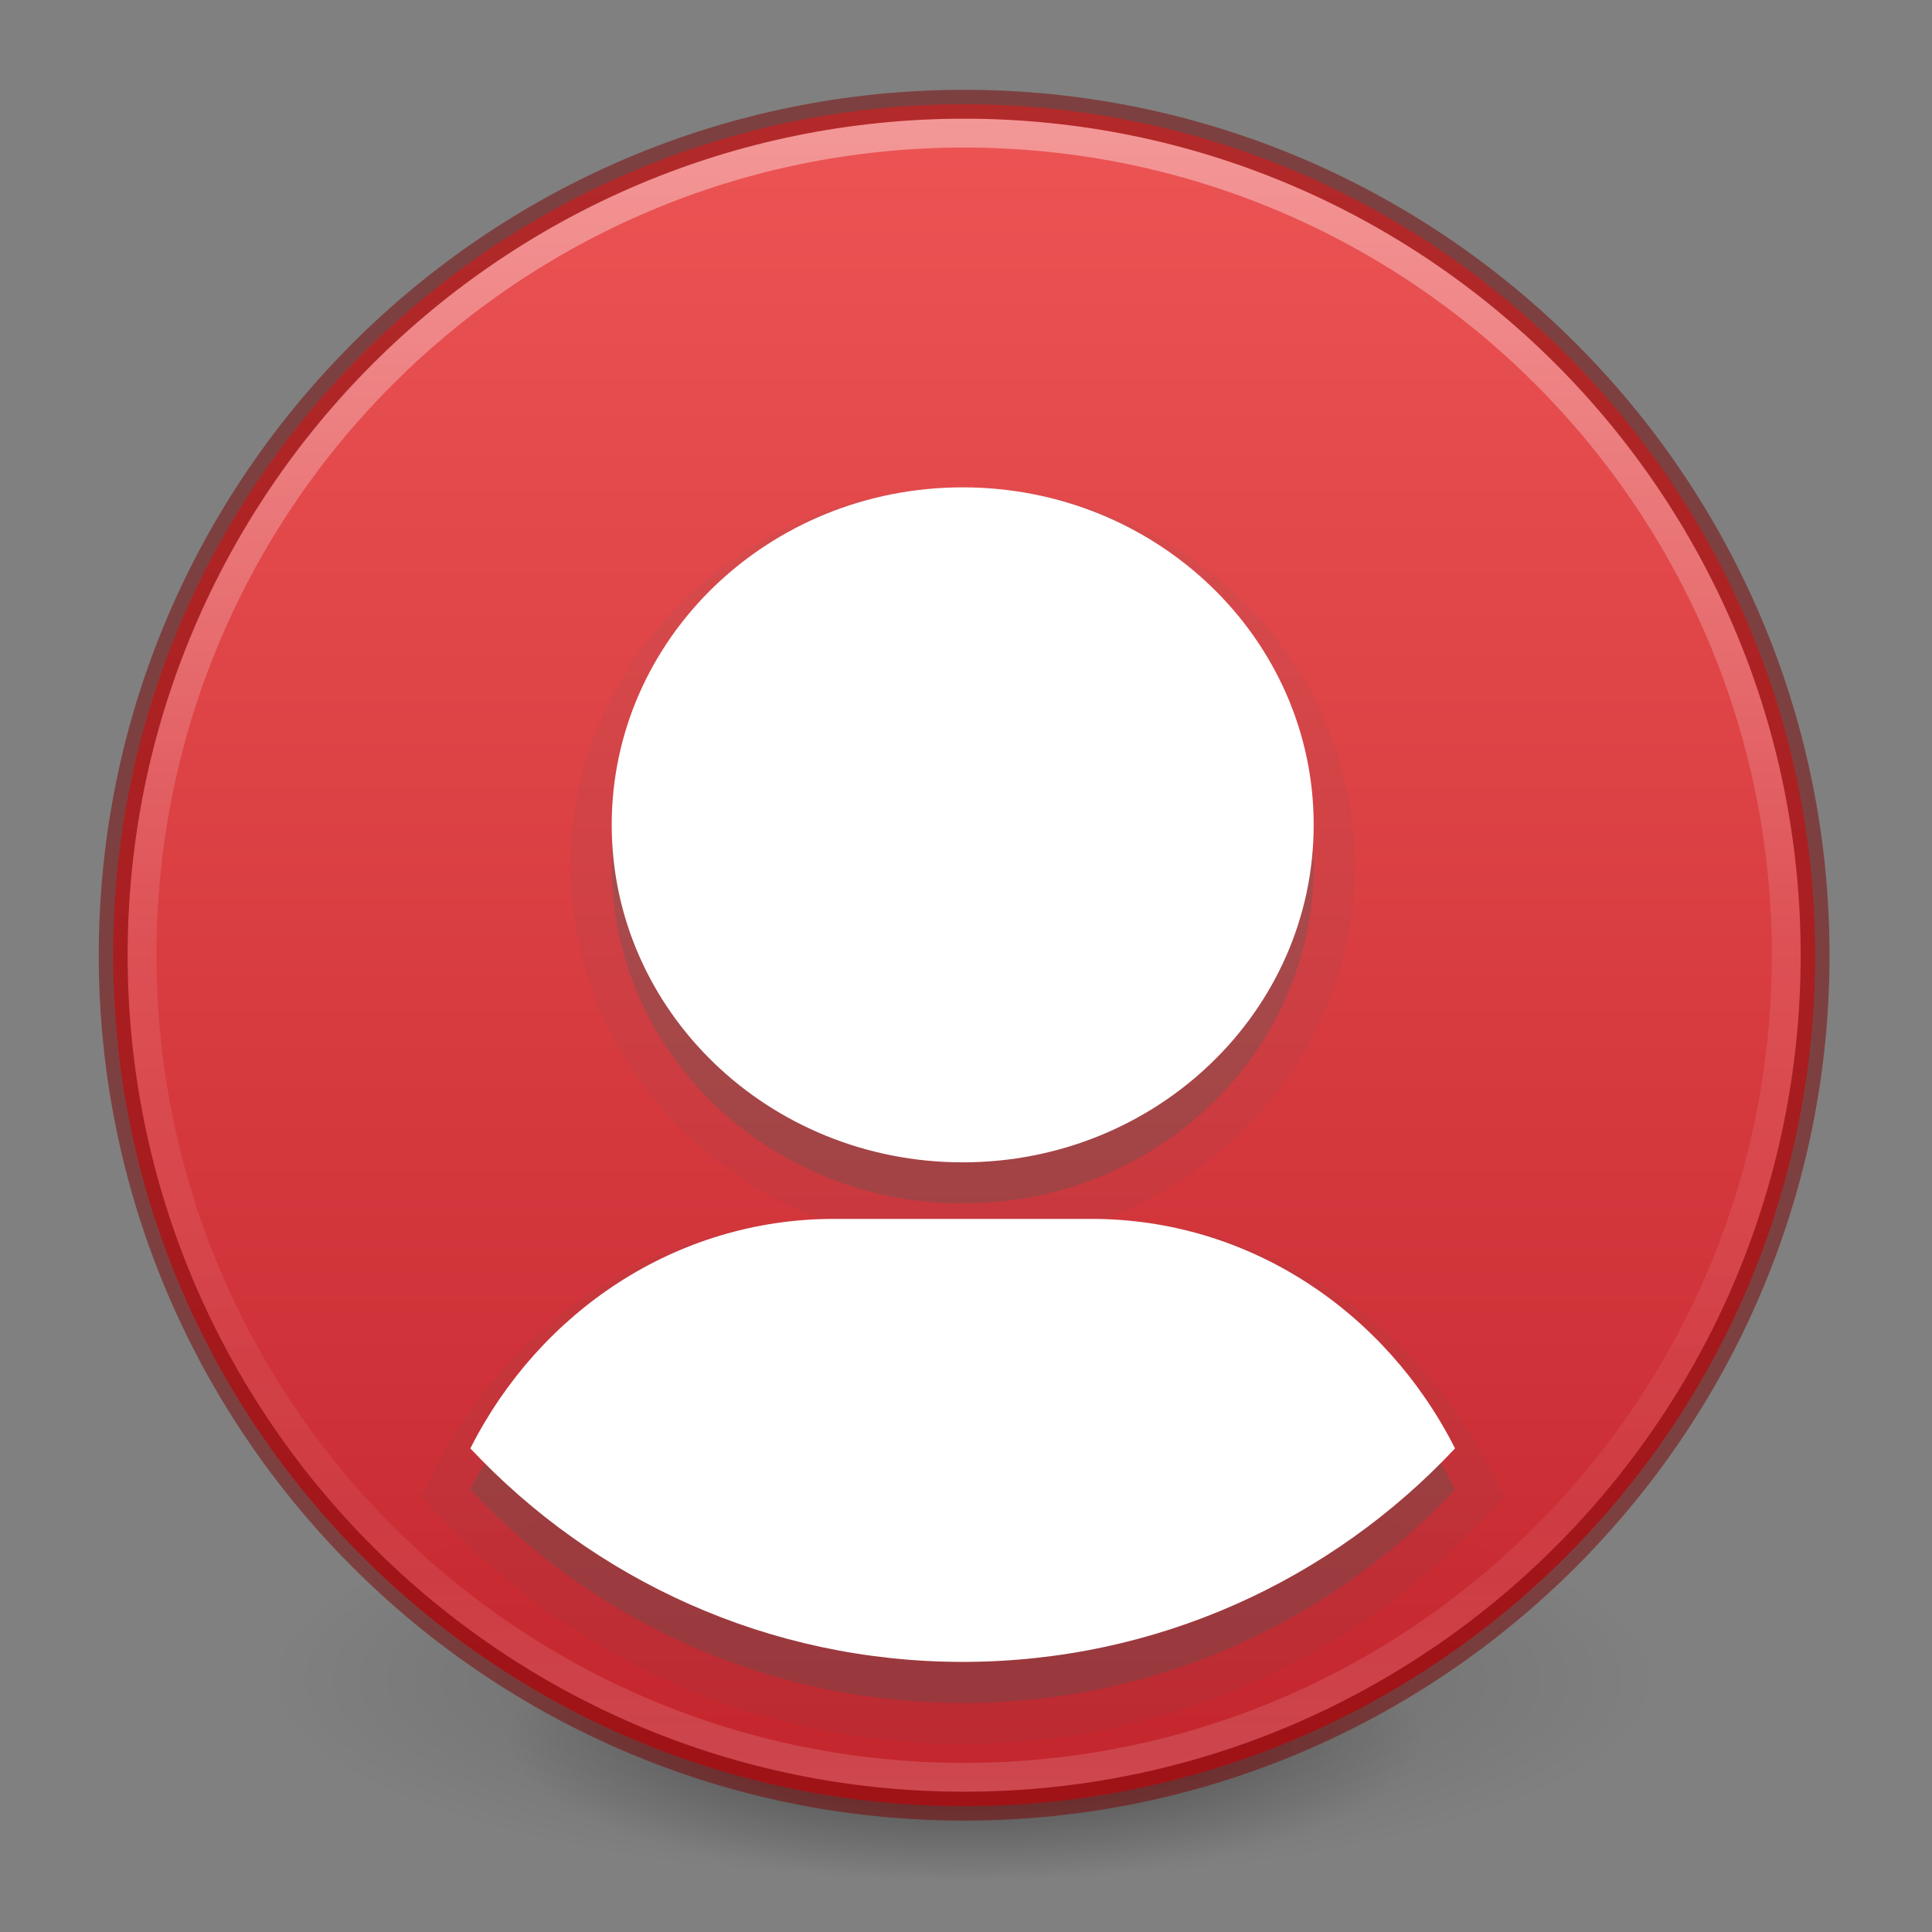 <?xml version="1.0" encoding="UTF-8" standalone="no"?>
<svg
   id="svg4031"
   height="48"
   width="48"
   version="1.1"
   sodipodi:docname="com.github.gabutakut.gabutdm.amchoking.svg"
   inkscape:version="1.2.2 (b0a8486541, 2022-12-01)"
   xmlns:inkscape="http://www.inkscape.org/namespaces/inkscape"
   xmlns:sodipodi="http://sodipodi.sourceforge.net/DTD/sodipodi-0.dtd"
   xmlns:xlink="http://www.w3.org/1999/xlink"
   xmlns="http://www.w3.org/2000/svg"
   xmlns:svg="http://www.w3.org/2000/svg"
   xmlns:rdf="http://www.w3.org/1999/02/22-rdf-syntax-ns#"
   xmlns:cc="http://creativecommons.org/ns#"
   xmlns:dc="http://purl.org/dc/elements/1.1/">
  <rect width="100%" height="100%" fill="#808080" stroke="none"/>
  <sodipodi:namedview
     id="namedview29"
     pagecolor="#ffffff"
     bordercolor="#000000"
     borderopacity="0.25"
     inkscape:showpageshadow="2"
     inkscape:pageopacity="0.0"
     inkscape:pagecheckerboard="0"
     inkscape:deskcolor="#d1d1d1"
     showgrid="false"
     inkscape:zoom="2.6197916"
     inkscape:cx="-7.4433401"
     inkscape:cy="-8.2067596"
     inkscape:window-width="1366"
     inkscape:window-height="705"
     inkscape:window-x="0"
     inkscape:window-y="0"
     inkscape:window-maximized="1"
     inkscape:current-layer="svg4031" />
  <defs
     id="defs4033">
    <linearGradient
       id="linearGradient4011">
      <stop
         offset="0"
         style="stop-color:#ffffff;stop-opacity:1"
         id="stop4013" />
      <stop
         offset="0.508"
         style="stop-color:#ffffff;stop-opacity:0.235"
         id="stop4015" />
      <stop
         offset="0.835"
         style="stop-color:#ffffff;stop-opacity:0.157"
         id="stop4017" />
      <stop
         offset="1"
         style="stop-color:#ffffff;stop-opacity:0.392"
         id="stop4019" />
    </linearGradient>
    <linearGradient
       gradientTransform="matrix(1.054,0,0,1.054,-51.611,-2.728)"
       gradientUnits="userSpaceOnUse"
       xlink:href="#linearGradient4011"
       id="linearGradient3012"
       y2="44.341"
       x2="71.204"
       y1="6.238"
       x1="71.204" />
    <linearGradient
       id="linearGradient27416-1-2-0-1">
      <stop
         offset="0"
         style="stop-color:#43d654;stop-opacity:1;"
         id="stop27420-2-0-8-7" />
      <stop
         offset="1"
         style="stop-color:#4a9921;stop-opacity:1;"
         id="stop27422-3-5-3-3" />
    </linearGradient>
    <linearGradient
       y2="74.402"
       x2="-53.442"
       y1="41.401"
       x1="-53.442"
       gradientTransform="matrix(0.678,0,0,1.234,60.215,-47.569)"
       gradientUnits="userSpaceOnUse"
       id="linearGradient3066"
       xlink:href="#linearGradient27416-1-2-0-1" />
    <radialGradient
       xlink:href="#linearGradient3820-7-2"
       id="radialGradient3300-8"
       gradientUnits="userSpaceOnUse"
       gradientTransform="matrix(0.382,7.5555777e-8,-1.8372241e-8,0.112,-5.925,36.336)"
       cx="99.189"
       cy="185.297"
       fx="99.189"
       fy="185.297"
       r="62.769" />
    <linearGradient
       id="linearGradient3820-7-2">
      <stop
         id="stop3822-2-6"
         style="stop-color:#000000;stop-opacity:1"
         offset="0" />
      <stop
         id="stop3824-1-2"
         style="stop-color:#000000;stop-opacity:0"
         offset="1" />
    </linearGradient>
    <radialGradient
       xlink:href="#linearGradient3820-7-2"
       id="radialGradient4192-6"
       gradientUnits="userSpaceOnUse"
       gradientTransform="matrix(0.255,5.3967361e-8,-1.2248161e-8,0.08,6.716,44.241)"
       cx="99.189"
       cy="185.297"
       fx="99.189"
       fy="185.297"
       r="62.769" />
    <radialGradient
       xlink:href="#linearGradient3820-7-2"
       id="radialGradient3300"
       gradientUnits="userSpaceOnUse"
       gradientTransform="matrix(0.382,7.5555777e-8,-1.8372241e-8,0.112,-5.925,36.336)"
       cx="99.189"
       cy="185.297"
       fx="99.189"
       fy="185.297"
       r="62.769" />
    <radialGradient
       xlink:href="#linearGradient3820-7-2"
       id="radialGradient4192"
       gradientUnits="userSpaceOnUse"
       gradientTransform="matrix(0.255,5.3967361e-8,-1.2248161e-8,0.08,6.716,44.241)"
       cx="99.189"
       cy="185.297"
       fx="99.189"
       fy="185.297"
       r="62.769" />
    <linearGradient
       gradientTransform="matrix(1.62,0,0,1.211,-3279.824,-3882.606)"
       gradientUnits="userSpaceOnUse"
       xlink:href="#linearGradient947"
       id="linearGradient11527-6-5"
       y2="3241.997"
       x2="2035.165"
       y1="3208.074"
       x1="2035.165" />
    <linearGradient
       id="linearGradient947">
      <stop
         id="stop943"
         style="stop-color:#ed5353;stop-opacity:1"
         offset="0" />
      <stop
         id="stop945"
         style="stop-color:#c6262e;stop-opacity:1"
         offset="1" />
    </linearGradient>
    <linearGradient
       gradientTransform="matrix(1.104,0,0,1.104,-55.243,-4.264)"
       gradientUnits="userSpaceOnUse"
       xlink:href="#linearGradient4011"
       id="linearGradient12398-3"
       y2="44.341"
       x2="71.204"
       y1="6.238"
       x1="71.204" />
  </defs>
  <g
     id="g4198"
     transform="matrix(0.717,0,0,0.717,1.021,0.798)">
    <path
       d="m 56,57.002 a 24,6.999 0 1 1 -48,0 24,6.999 0 1 1 48,0 z"
       id="path3818-0"
       style="opacity:0.2;fill:url(#radialGradient3300);fill-opacity:1;stroke:none" />
    <path
       style="opacity:0.4;fill:url(#radialGradient4192);fill-opacity:1;stroke:none"
       id="path4190"
       d="m 48,59.002 a 16,4.999 0 1 1 -32,0 16,4.999 0 1 1 32,0 z" />
  </g>
  <path
     d="m 23.954,2.59 c -11.665,0 -21.142,9.476 -21.142,21.142 0,11.665 9.476,21.142 21.142,21.142 11.665,0 21.142,-9.476 21.142,-21.142 0,-11.665 -9.476,-21.142 -21.142,-21.142 z"
     id="path2555-7-8-5-0-9"
     style="color:#000000;display:inline;overflow:visible;visibility:visible;opacity:0.99;fill:url(#linearGradient11527-6-5);fill-opacity:1;fill-rule:nonzero;stroke:none;stroke-width:0.717;marker:none;enable-background:accumulate" />
  <path
     d="m 44.379,23.731 c 0,11.281 -9.145,20.426 -20.425,20.426 -11.281,0 -20.425,-9.145 -20.425,-20.426 0,-11.28 9.145,-20.424 20.425,-20.424 11.279,0 20.425,9.144 20.425,20.424 z"
     id="path8655-6-0-9-5-0"
     style="color:#000000;display:inline;overflow:visible;visibility:visible;opacity:0.4;fill:none;stroke:url(#linearGradient12398-3);stroke-width:0.717;stroke-linecap:round;stroke-linejoin:round;stroke-miterlimit:4;stroke-dasharray:none;stroke-dashoffset:0;stroke-opacity:1;marker:none;enable-background:accumulate" />
  <path
     d="m 23.954,2.59 c -11.665,0 -21.142,9.476 -21.142,21.142 0,11.665 9.476,21.142 21.142,21.142 11.665,0 21.142,-9.476 21.142,-21.142 0,-11.665 -9.476,-21.142 -21.142,-21.142 z"
     id="path2555-4"
     style="color:#000000;display:inline;overflow:visible;visibility:visible;opacity:0.5;vector-effect:none;fill:none;fill-opacity:1;stroke:#7a0000;stroke-width:0.717;stroke-linecap:round;stroke-linejoin:round;stroke-miterlimit:4;stroke-dasharray:none;stroke-dashoffset:0;stroke-opacity:1;marker:none;enable-background:accumulate" />
  <path
     d="m 23.918,13.13 c -4.816,0 -8.72,3.754 -8.72,8.385 0,4.631 3.904,8.385 8.72,8.385 4.816,0 8.72,-3.754 8.72,-8.385 0,-4.631 -3.904,-8.385 -8.72,-8.385 z m -3.197,18.175 c -3.926,0 -7.321,2.31 -9.035,5.702 3.06,3.264 7.405,5.304 12.232,5.304 4.827,0 9.172,-2.04 12.232,-5.304 -1.714,-3.392 -5.109,-5.702 -9.035,-5.702 z"
     id="path3840-6"
     style="color:#000000;display:inline;overflow:visible;visibility:visible;opacity:0.05;fill:#007367;fill-opacity:1;fill-rule:nonzero;stroke:#007367;stroke-width:2.044;stroke-miterlimit:4;stroke-dasharray:none;stroke-opacity:1;marker:none;enable-background:accumulate" />
  <path
     style="color:#000000;display:inline;overflow:visible;visibility:visible;opacity:0.15;fill:#007367;fill-opacity:1;fill-rule:nonzero;stroke:none;stroke-width:2.044;marker:none;enable-background:accumulate"
     id="path3070-2"
     d="m 23.918,13.13 c -4.816,0 -8.72,3.754 -8.72,8.385 0,4.631 3.904,8.385 8.72,8.385 4.816,0 8.72,-3.754 8.72,-8.385 0,-4.631 -3.904,-8.385 -8.72,-8.385 z m -3.197,18.175 c -3.926,0 -7.321,2.31 -9.035,5.702 3.06,3.264 7.405,5.304 12.232,5.304 4.827,0 9.172,-2.04 12.232,-5.304 -1.714,-3.392 -5.109,-5.702 -9.035,-5.702 z" />
  <path
     d="m 23.918,12.108 c -4.816,0 -8.72,3.754 -8.72,8.385 0,4.631 3.904,8.385 8.72,8.385 4.816,0 8.72,-3.754 8.72,-8.385 0,-4.631 -3.904,-8.385 -8.72,-8.385 z m -3.197,18.175 c -3.926,0 -7.321,2.31 -9.035,5.702 3.06,3.264 7.405,5.304 12.232,5.304 4.827,0 9.172,-2.04 12.232,-5.304 -1.714,-3.392 -5.109,-5.702 -9.035,-5.702 z"
     id="rect3049-9"
     style="color:#000000;display:inline;overflow:visible;visibility:visible;fill:#ffffff;fill-opacity:1;fill-rule:nonzero;stroke:none;stroke-width:2.044;marker:none;enable-background:accumulate" />
</svg>
